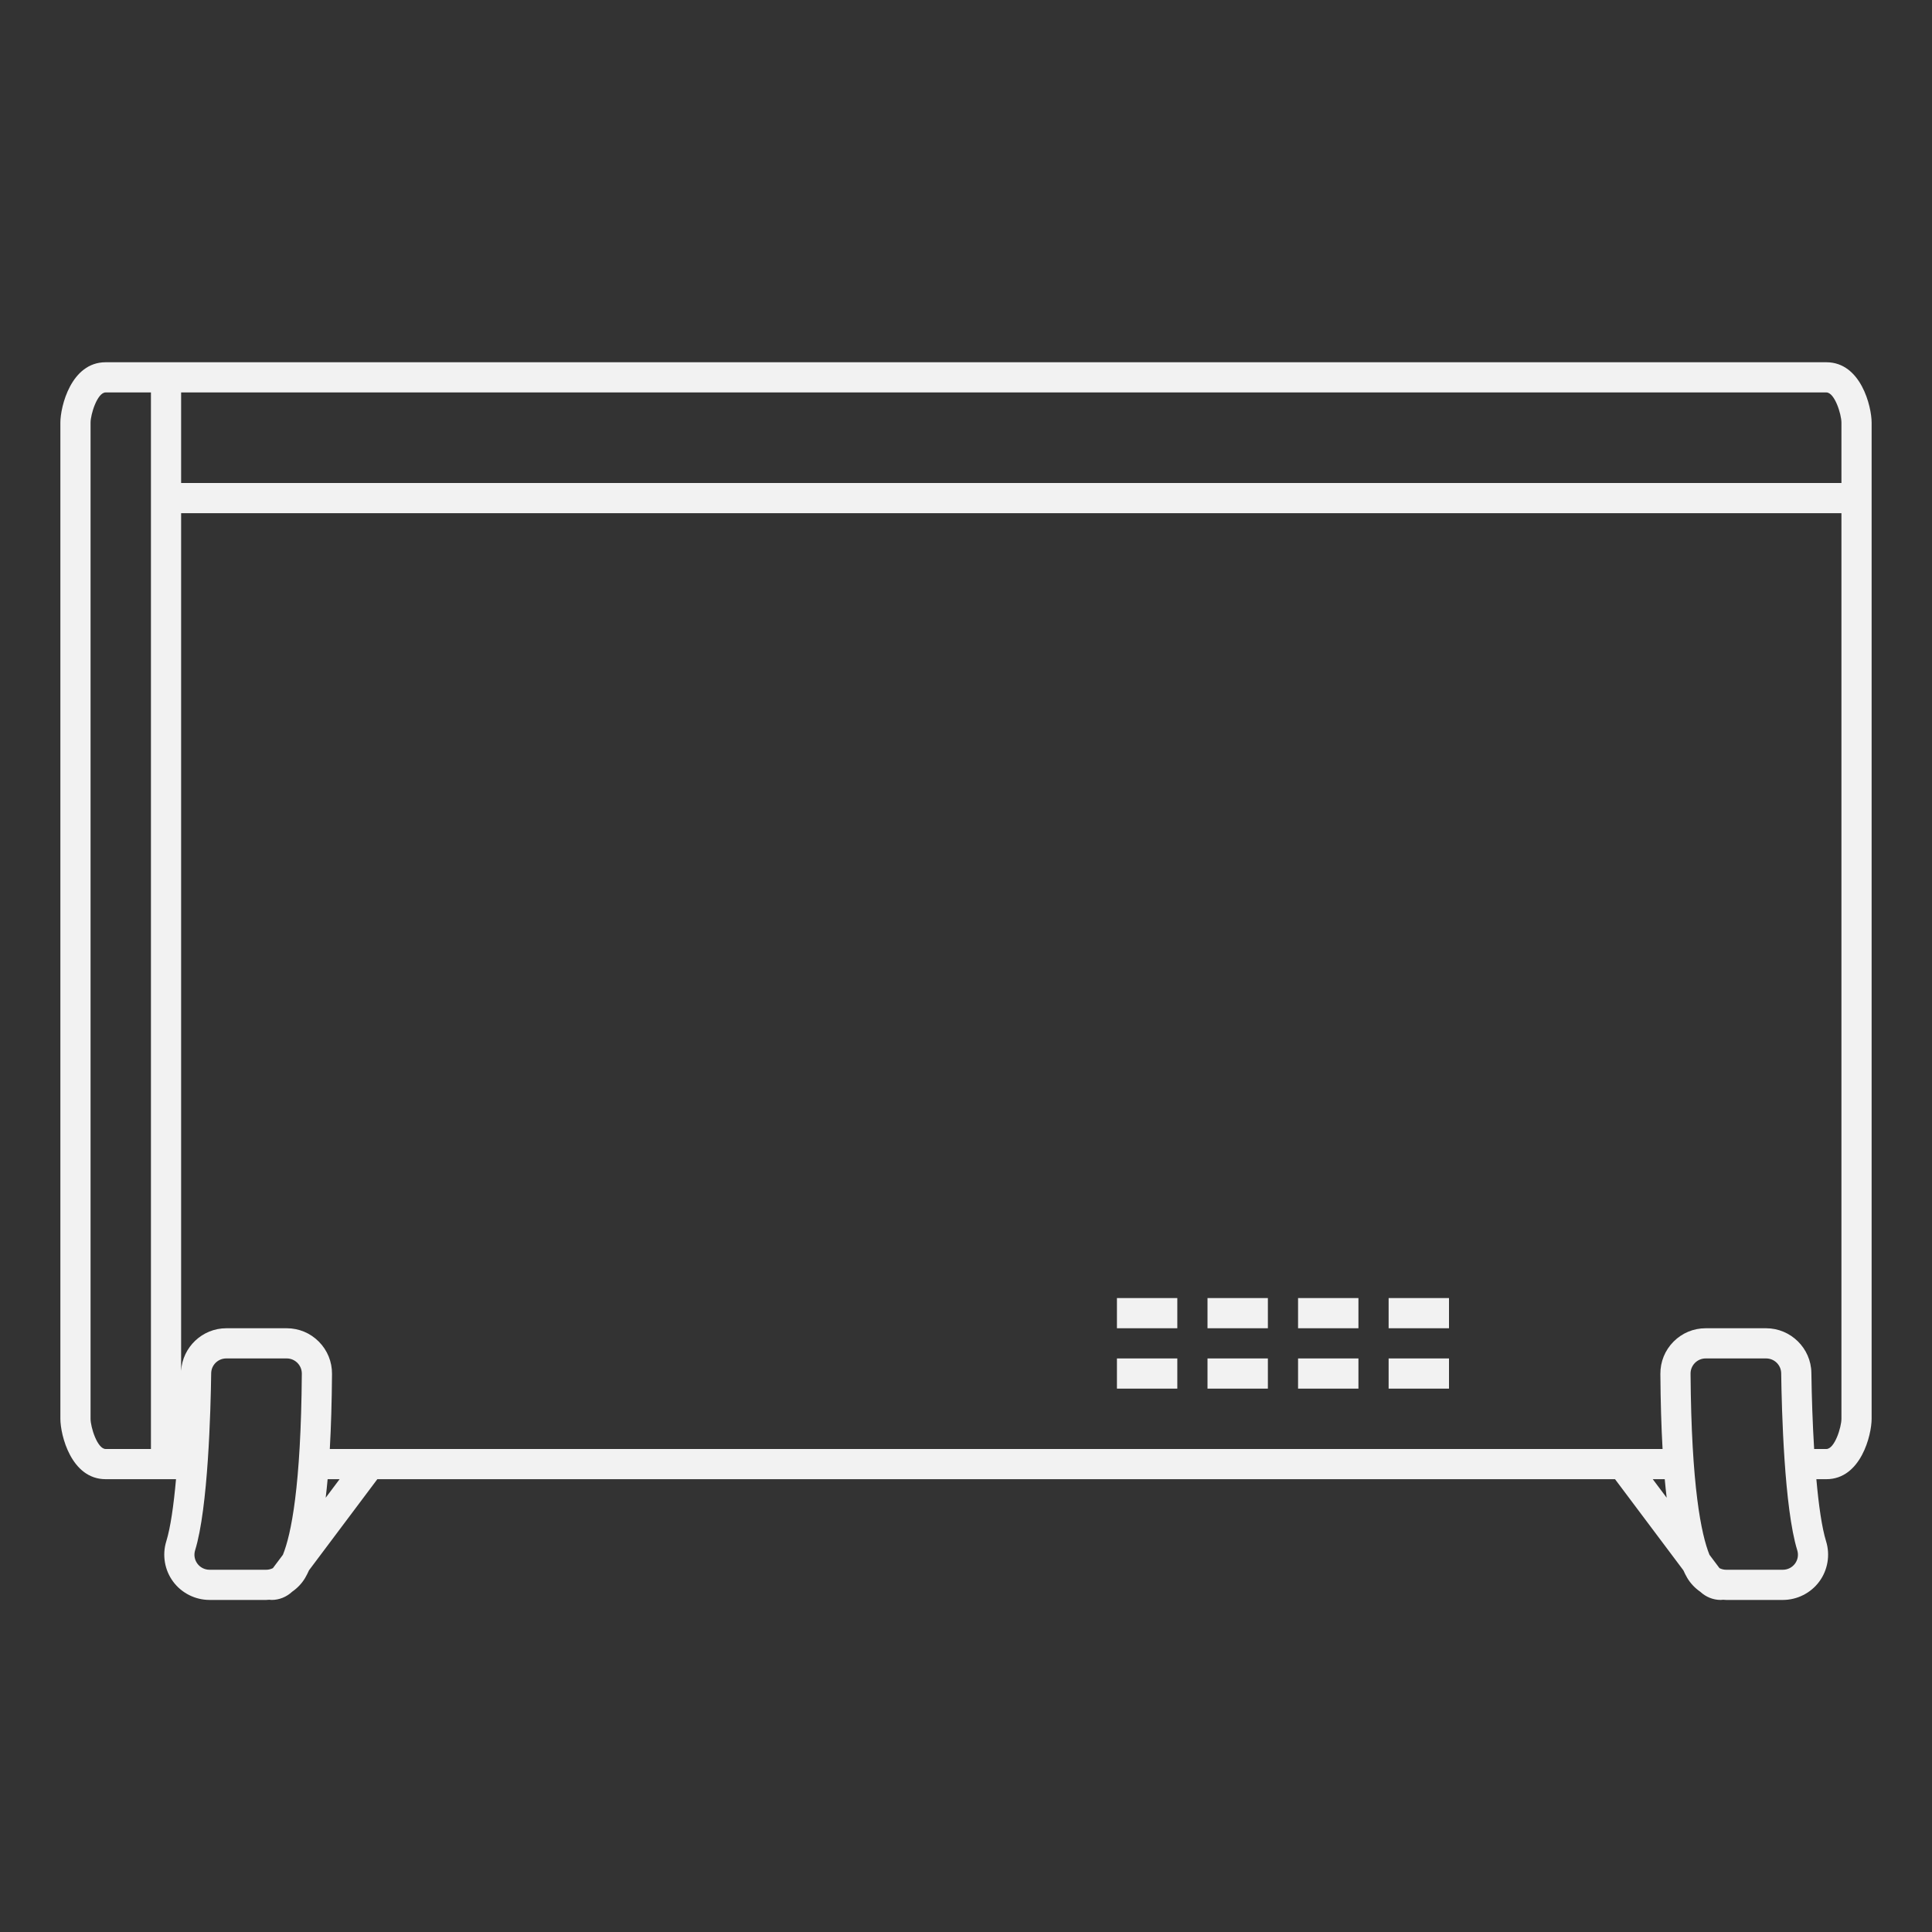 <?xml version="1.0" encoding="UTF-8" standalone="no"?>
<svg
   xmlns:dc="http://purl.org/dc/elements/1.1/"
   xmlns:cc="http://creativecommons.org/ns#"
   xmlns:rdf="http://www.w3.org/1999/02/22-rdf-syntax-ns#"
   xmlns:svg="http://www.w3.org/2000/svg"
   xmlns="http://www.w3.org/2000/svg"
   viewBox="0 0 320 320"
   height="320"
   width="320"
   xml:space="preserve"
   version="1.1"
   id="svg2"><rect x="0" y="0" width="320" height="320" fill="#333333" stroke="none"/><defs
     id="defs6"><clipPath
       id="clipPath32"
       clipPathUnits="userSpaceOnUse"><path
         id="path34"
         d="M 0,256 256,256 256,0 0,0 0,256 Z" /></clipPath></defs><g
     transform="matrix(1.25,0,0,-1.25,0,320)"
     id="g10"><path
       id="path12"
       style="fill:#f2f2f2;fill-opacity:1;fill-rule:nonzero;stroke:none"
       d="m 156,84 -8,0 0,-4 8,0 0,4 z" /><path
       id="path14"
       style="fill:#f2f2f2;fill-opacity:1;fill-rule:nonzero;stroke:none"
       d="m 168,84 -8,0 0,-4 8,0 0,4 z" /><path
       id="path16"
       style="fill:#f2f2f2;fill-opacity:1;fill-rule:nonzero;stroke:none"
       d="m 180,84 -8,0 0,-4 8,0 0,4 z" /><path
       id="path18"
       style="fill:#f2f2f2;fill-opacity:1;fill-rule:nonzero;stroke:none"
       d="m 192,84 -8,0 0,-4 8,0 0,4 z" /><path
       id="path20"
       style="fill:#f2f2f2;fill-opacity:1;fill-rule:nonzero;stroke:none"
       d="m 156,76 -8,0 0,-4 8,0 0,4 z" /><path
       id="path22"
       style="fill:#f2f2f2;fill-opacity:1;fill-rule:nonzero;stroke:none"
       d="m 168,76 -8,0 0,-4 8,0 0,4 z" /><path
       id="path24"
       style="fill:#f2f2f2;fill-opacity:1;fill-rule:nonzero;stroke:none"
       d="m 180,76 -8,0 0,-4 8,0 0,4 z" /><path
       id="path26"
       style="fill:#f2f2f2;fill-opacity:1;fill-rule:nonzero;stroke:none"
       d="m 192,76 -8,0 0,-4 8,0 0,4 z" /><g
       id="g28"><g
         clip-path="url(#clipPath32)"
         id="g30"><g
           transform="translate(244,192)"
           id="g36"><path
             id="path38"
             style="fill:#f2f2f2;fill-opacity:1;fill-rule:nonzero;stroke:none"
             d="m 0,0 -220,0 0,12 218,0 C -0.896,12 0,9.104 0,8 L 0,0 Z m 0,-124 c 0,-1.104 -0.896,-4 -2,-4 l -1.617,0 c -0.204,3.348 -0.322,6.876 -0.366,10.092 -0.045,3.258 -2.737,5.908 -5.999,5.908 l -8.01,0 c -1.609,0 -3.12,-0.63 -4.255,-1.772 -1.138,-1.146 -1.757,-2.666 -1.745,-4.281 0.026,-3.676 0.124,-6.985 0.291,-9.947 l -4.299,0 -168,0 -4.299,0 c 0.168,2.962 0.265,6.271 0.292,9.947 0.011,1.615 -0.609,3.135 -1.746,4.281 -1.135,1.142 -2.646,1.772 -4.255,1.772 l -8.01,0 c -3.175,0 -5.802,-2.513 -5.982,-5.651 L -220,-4 0,-4 0,-124 Z m -7.764,-20 -4.236,0 -3.282,0 c -0.31,0 -0.606,0.08 -0.876,0.211 l -1.327,1.769 c -1.09,2.688 -2.4,9.028 -2.508,23.997 -0.008,1.111 0.889,2.023 2.001,2.023 l 8.01,0 c 1.093,0 1.984,-0.87 1.999,-1.963 0.068,-4.943 0.411,-17.903 2.129,-23.454 0.398,-1.286 -0.562,-2.583 -1.91,-2.583 m -17.236,12 1.587,0 c 0.077,-0.86 0.164,-1.672 0.256,-2.458 L -25,-132 Z m -175.843,-2.458 c 0.092,0.786 0.179,1.598 0.257,2.458 l 1.586,0 -1.843,-2.458 z M -216.237,-144 c -1.347,0 -2.307,1.297 -1.909,2.583 1.719,5.551 2.061,18.511 2.129,23.454 0.015,1.093 0.906,1.963 1.999,1.963 l 8.01,0 c 1.112,0 2.009,-0.912 2.001,-2.023 -0.108,-14.968 -1.417,-21.308 -2.508,-23.997 l -1.327,-1.769 c -0.27,-0.131 -0.566,-0.211 -0.876,-0.211 l -3.282,0 -4.237,0 z M -230,-128 c -1.104,0 -2,2.896 -2,4 l 0,132 c 0,1.104 0.896,4 2,4 l 6,0 0,-140 -6,0 z M -2,16 -230,16 c -4.578,0 -6,-5.864 -6,-8 l 0,-132 c 0,-2.136 1.422,-8 6,-8 l 9.323,0 c -0.309,-3.456 -0.732,-6.431 -1.29,-8.233 -0.561,-1.812 -0.224,-3.804 0.9,-5.329 1.125,-1.527 2.931,-2.438 4.83,-2.438 l 7.519,0 c 0.132,0 0.261,0.018 0.392,0.025 0.109,-0.008 0.217,-0.025 0.326,-0.025 1.003,0 1.967,0.395 2.711,1.088 0.686,0.476 1.28,1.089 1.717,1.823 0.181,0.305 0.353,0.652 0.52,1.02 L -194,-132 l 164,0 9.052,-12.069 c 0.168,-0.368 0.339,-0.715 0.52,-1.02 0.437,-0.734 1.031,-1.347 1.717,-1.823 0.744,-0.693 1.708,-1.088 2.712,-1.088 0.107,0 0.217,0.017 0.325,0.025 0.131,-0.007 0.26,-0.025 0.392,-0.025 l 7.518,0 c 1.9,0 3.705,0.911 4.831,2.438 1.124,1.525 1.46,3.517 0.9,5.329 -0.559,1.802 -0.982,4.777 -1.289,8.233 l 1.322,0 c 4.578,0 6,5.864 6,8 L 4,8 c 0,2.136 -1.422,8 -6,8" /></g></g></g></g></svg>